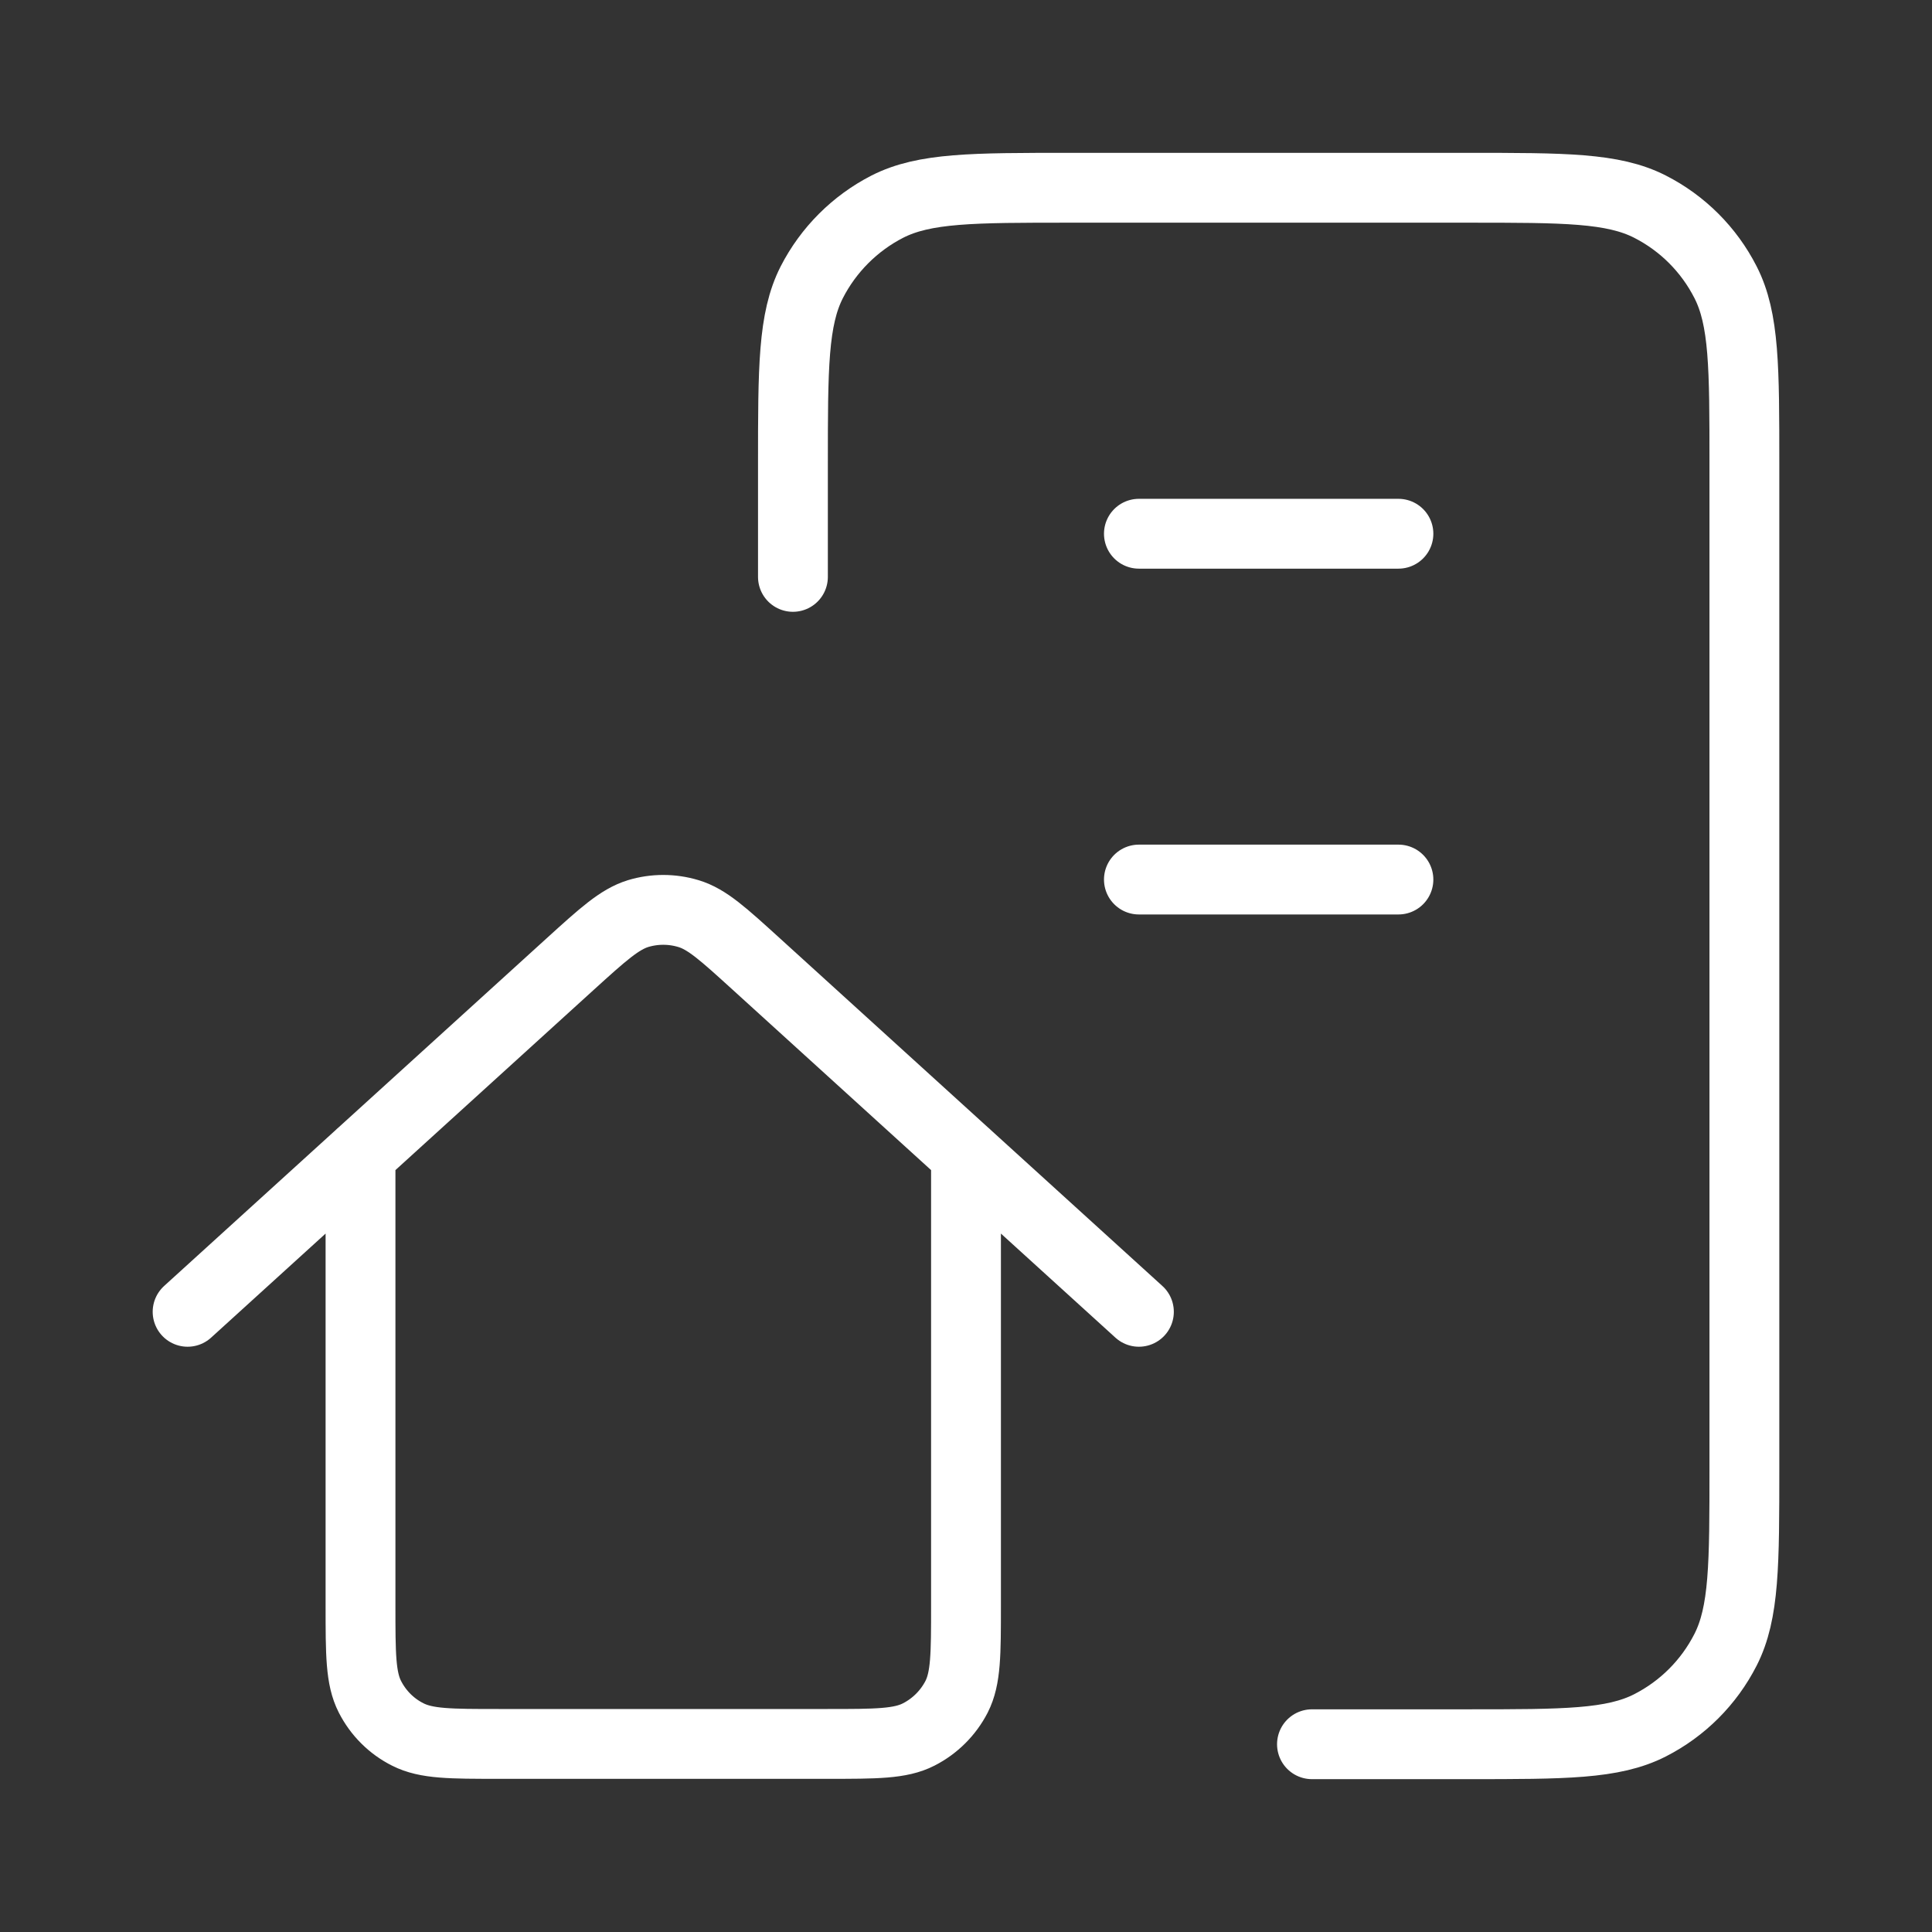 <?xml version="1.0" encoding="UTF-8" standalone="no"?>
<!-- Uploaded to: SVG Repo, www.svgrepo.com, Generator: SVG Repo Mixer Tools -->

<svg
   width="403"
   height="403"
   viewBox="0 0 12.09 12.09"
   fill="none"
   version="1.1"
   id="svg1"
   sodipodi:docname="house-building-svgrepo-com.svg"
   inkscape:version="1.3.2 (1:1.3.2+202311252150+091e20ef0f)"
   xmlns:inkscape="http://www.inkscape.org/namespaces/inkscape"
   xmlns:sodipodi="http://sodipodi.sourceforge.net/DTD/sodipodi-0.dtd"
   xmlns="http://www.w3.org/2000/svg"
   xmlns:svg="http://www.w3.org/2000/svg">
  <rect x="0" y="0" width="12.09" height="12.09" fill="#333333" stroke="none"/>
  <defs
     id="defs1" />
  <sodipodi:namedview
     id="namedview1"
     pagecolor="#ffffff"
     bordercolor="#000000"
     borderopacity="0.25"
     inkscape:showpageshadow="2"
     inkscape:pageopacity="0.0"
     inkscape:pagecheckerboard="0"
     inkscape:deskcolor="#d1d1d1"
     inkscape:zoom="0.6725"
     inkscape:cx="398.51301"
     inkscape:cy="400"
     inkscape:window-width="1366"
     inkscape:window-height="729"
     inkscape:window-x="0"
     inkscape:window-y="21"
     inkscape:window-maximized="1"
     inkscape:current-layer="svg1" />
  <path
     d="M 4.962,3.61 V 2.907 c 0,-0.606 0,-0.909 0.118,-1.141 C 5.184,1.563 5.35,1.397 5.553,1.293 5.785,1.175 6.088,1.175 6.694,1.175 h 2.49 c 0.606,0 0.909,0 1.141,0.118 0.204,0.104 0.369,0.269 0.473,0.473 0.118,0.231 0.118,0.534 0.118,1.141 v 6.276 c 0,0.606 0,0.909 -0.118,1.141 -0.104,0.204 -0.269,0.369 -0.473,0.473 -0.232,0.118 -0.535,0.118 -1.141,0.118 H 8.21 M 7.127,3.34 H 8.751 M 7.127,5.504 H 8.751 M 1.174,8.209 3.568,6.033 c 0.206,-0.187 0.309,-0.28 0.425,-0.316 0.103,-0.031 0.212,-0.031 0.315,0 0.117,0.035 0.219,0.129 0.425,0.316 L 7.127,8.209 M 2.256,7.225 v 2.823 c 0,0.303 0,0.455 0.059,0.57 0.052,0.102 0.135,0.185 0.237,0.236 0.116,0.059 0.267,0.059 0.57,0.059 h 2.057 c 0.303,0 0.455,0 0.57,-0.059 0.102,-0.052 0.185,-0.135 0.237,-0.236 0.059,-0.116 0.059,-0.267 0.059,-0.57 V 7.225"
     stroke="#000000"
     stroke-width="2"
     stroke-linecap="round"
     stroke-linejoin="round"
     id="path1"
     style="stroke:#ffffff;stroke-width:0.437;stroke-dasharray:none" />
</svg>
